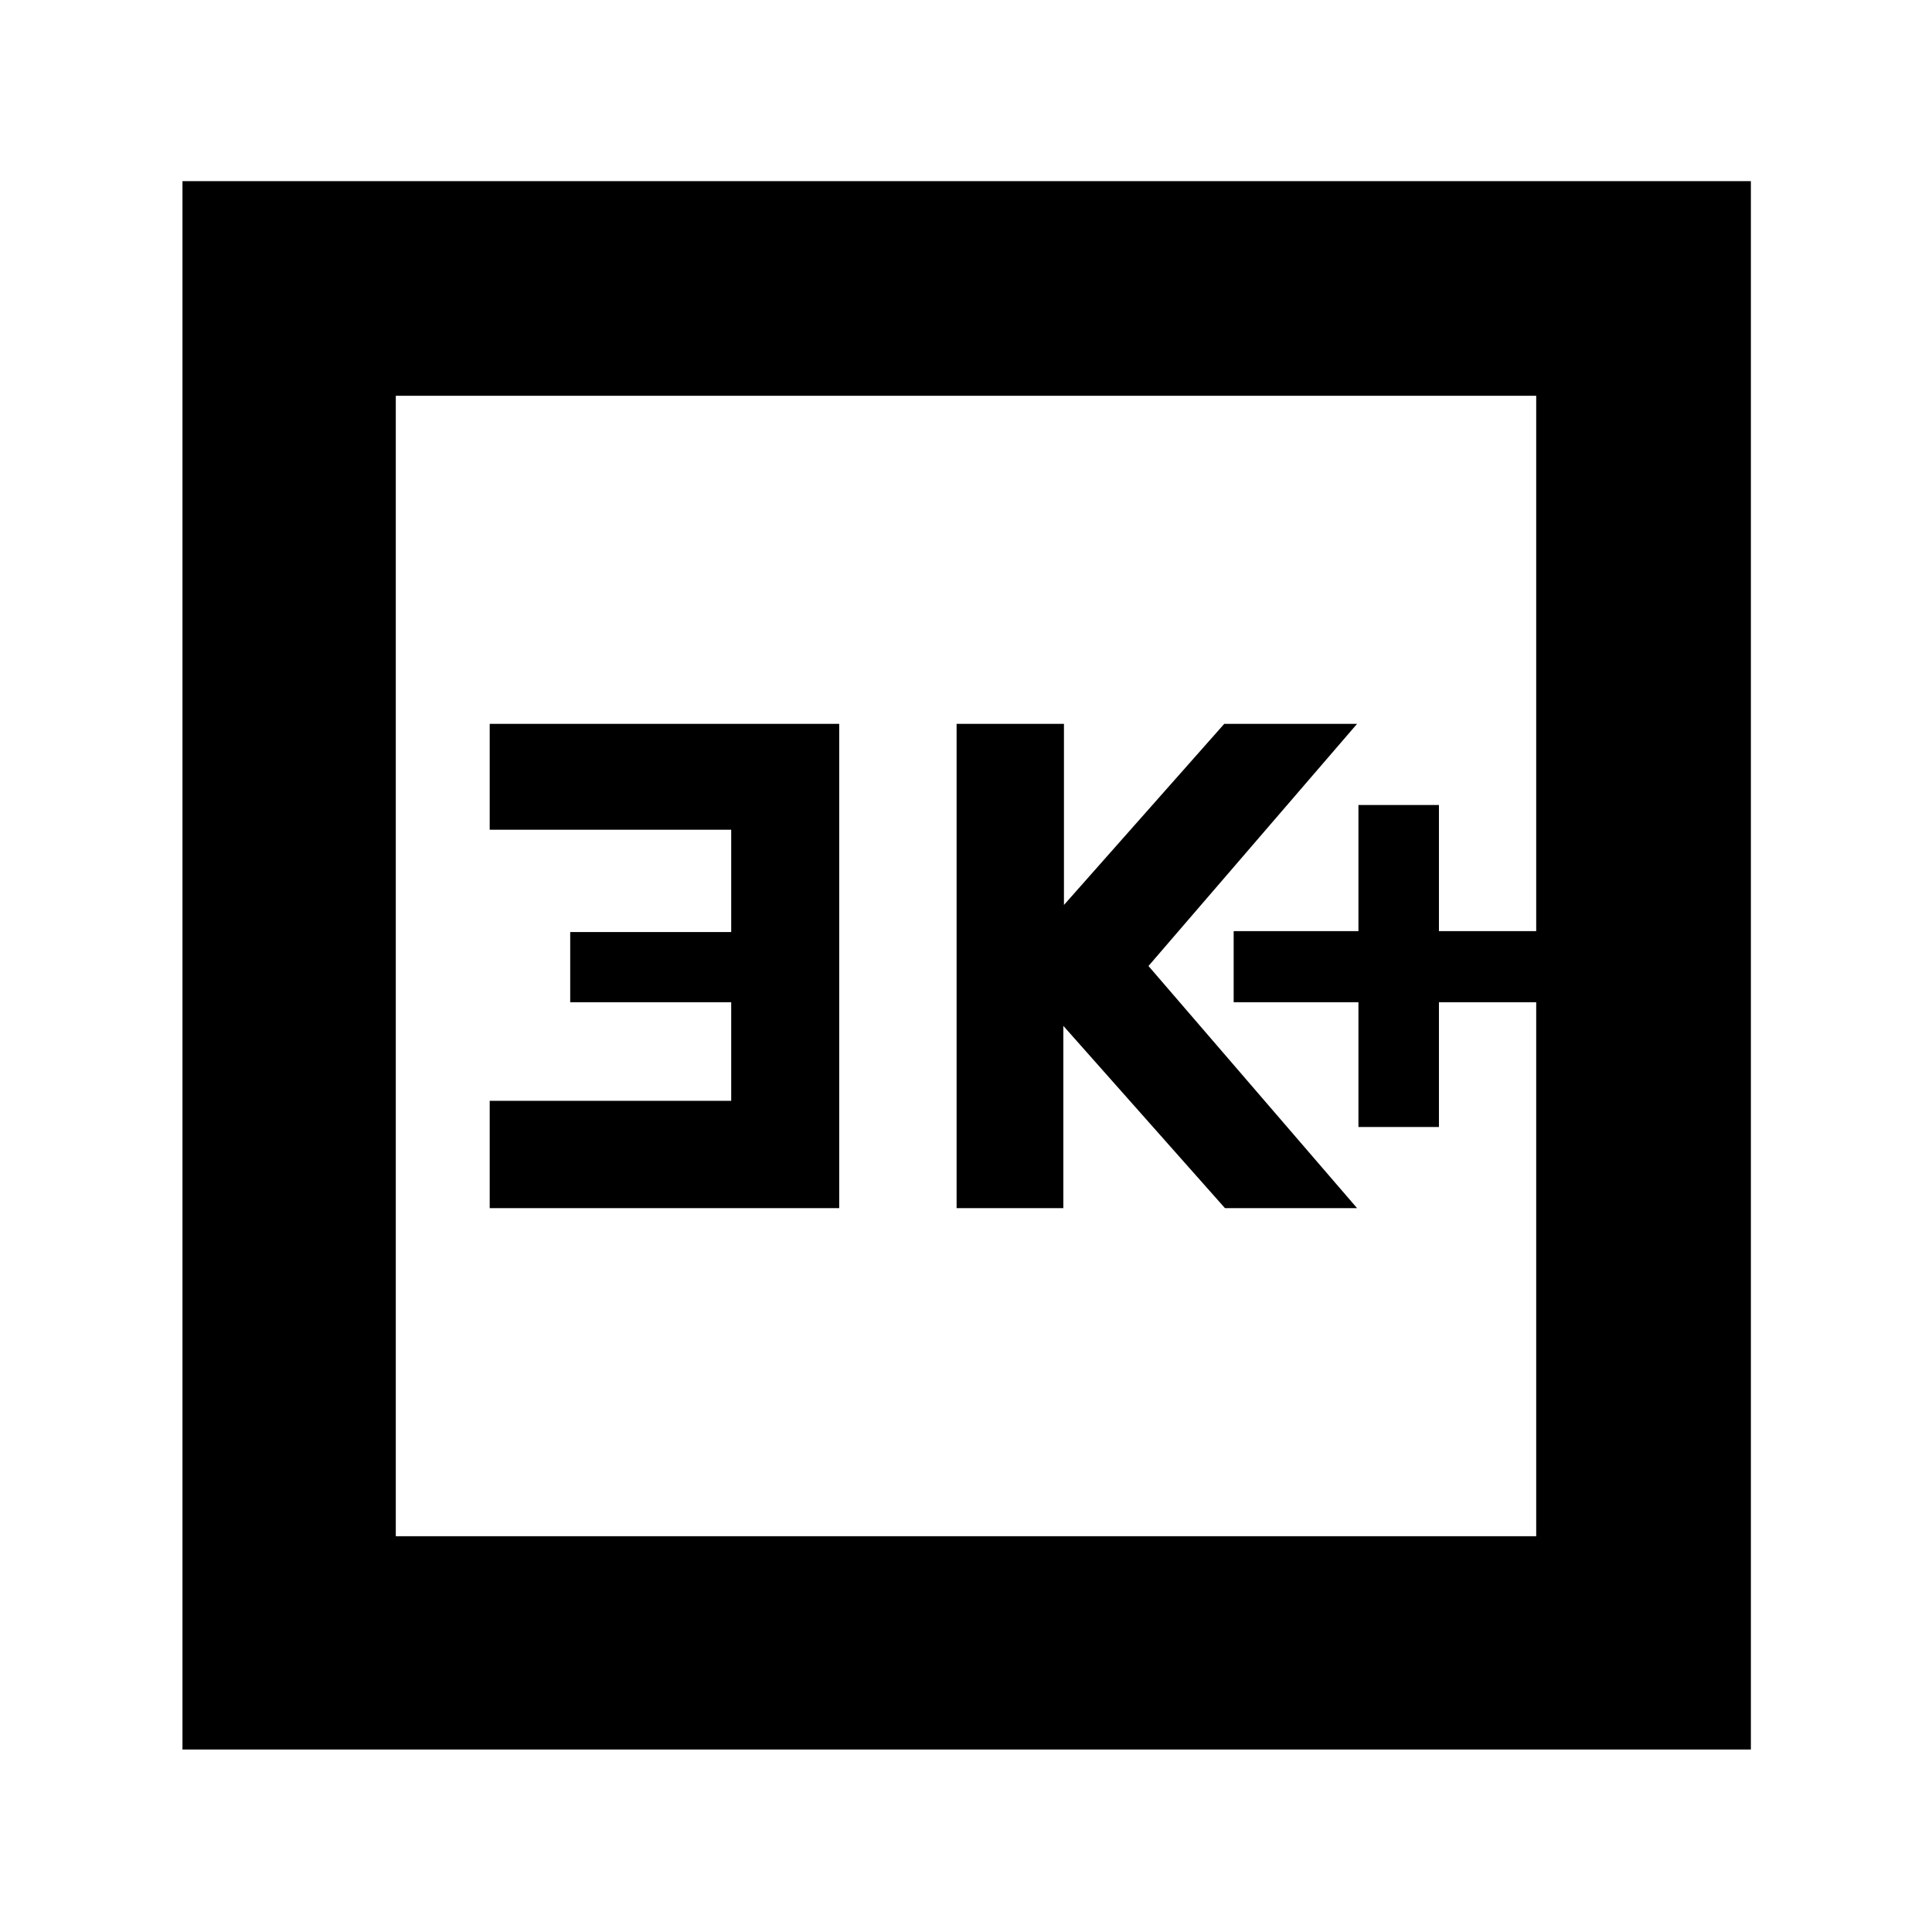 <svg xmlns="http://www.w3.org/2000/svg" height="40" viewBox="0 -960 960 960" width="40"><path d="M675-400h40v-62h48.33v-35.33H715V-560h-40v62.67h-62V-462h62v62Zm-199.67 40.33h53.04v-90.58l80.32 90.58h65.64L570.67-480l103.66-120.33h-66l-79.66 90v-90h-53.34v240.66Zm-232 0H417v-240.66H243.33v52.62h120v50.85h-80V-462h80v49h-120v53.33Zm-152.66 269V-870H870v779.33H90.67Zm106-106h566.66v-566.66H196.67v566.66Zm0 0v-566.66 566.66Z"/></svg>